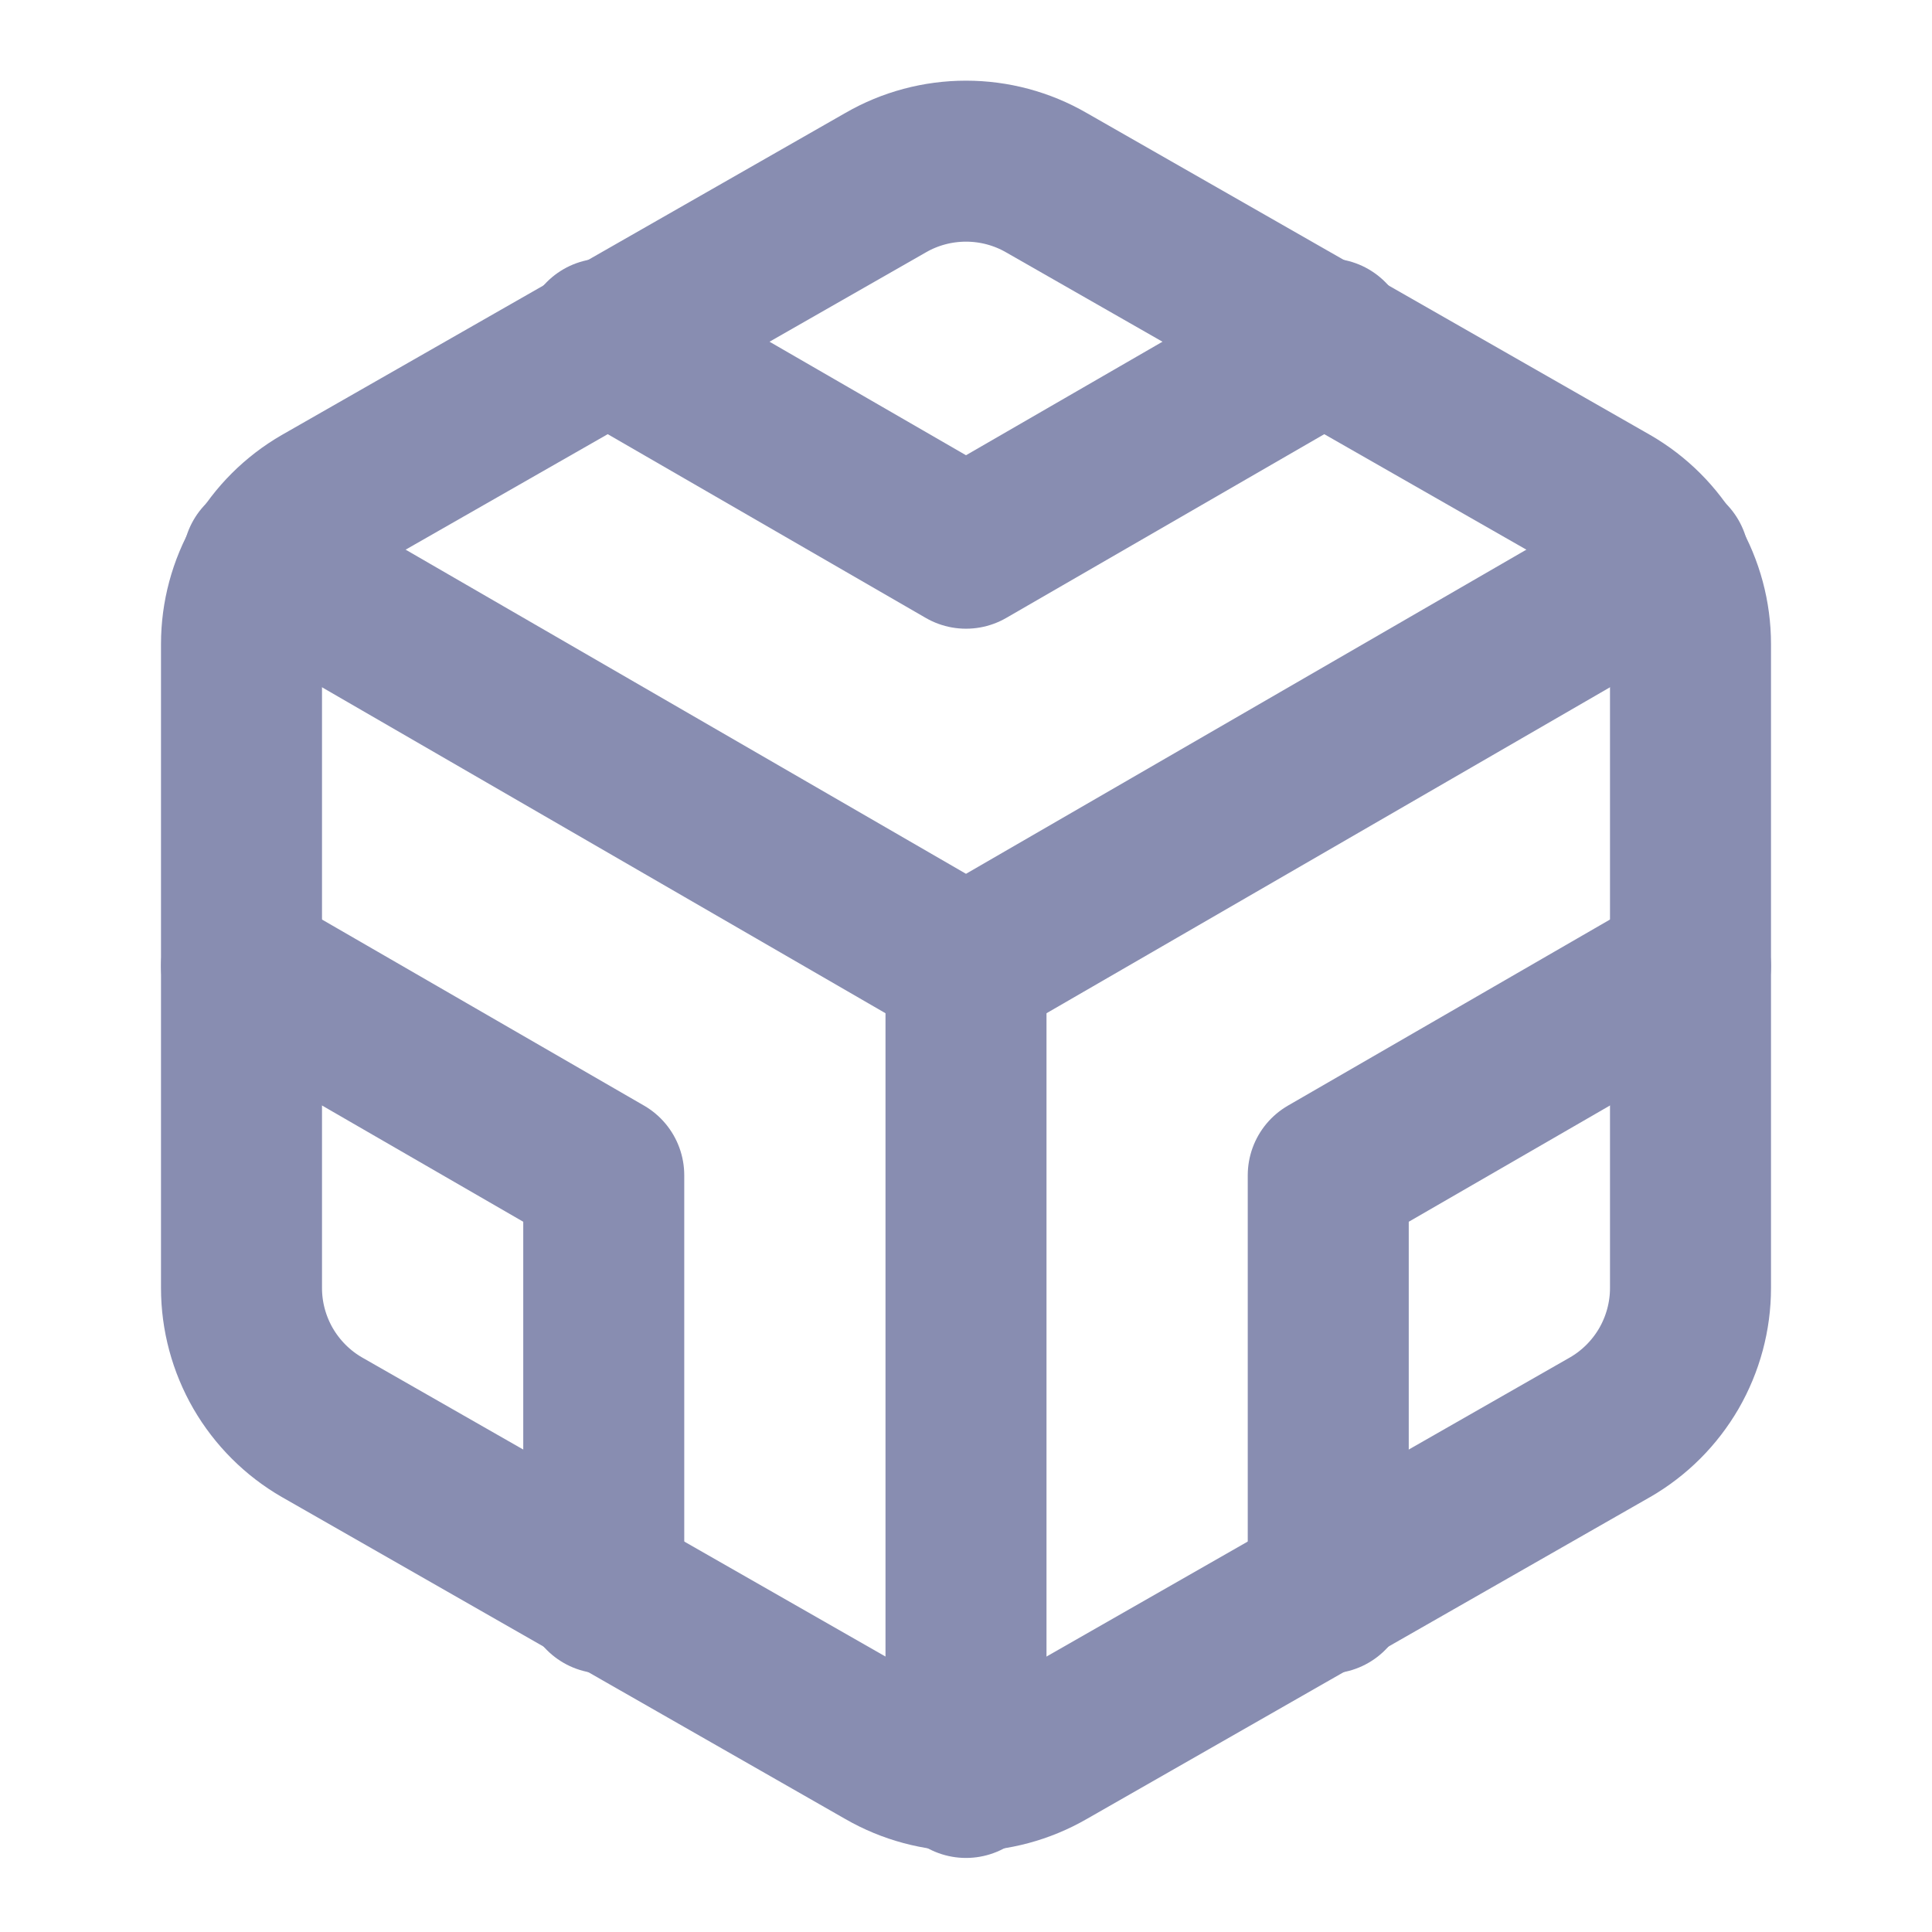 <svg width="24" height="24" fill="none" viewBox="0 0 24 24" xmlns="http://www.w3.org/2000/svg">
    <path d="M21 16V8C21 7.649 20.907 7.305 20.732 7.001C20.556 6.697 20.304 6.445 20 6.27L13 2.27C12.696 2.094 12.351 2.002 12 2.002C11.649 2.002 11.304 2.094 11 2.27L4 6.27C3.696 6.445 3.444 6.697 3.268 7.001C3.093 7.305 3 7.649 3 8V16C3 16.351 3.093 16.695 3.268 16.999C3.444 17.302 3.696 17.555 4 17.73L11 21.73C11.304 21.905 11.649 21.998 12 21.998C12.351 21.998 12.696 21.905 13 21.73L20 17.73C20.304 17.555 20.556 17.302 20.732 16.999C20.907 16.695 21 16.351 21 16Z" stroke="#888DB1" stroke-width="2" stroke-linecap="round" stroke-linejoin="round"/><path d="M7.5 4.21L12 6.81L16.5 4.21" stroke="#888DB1" stroke-width="2" stroke-linecap="round" stroke-linejoin="round"/><path d="M7.5 19.79V14.6L3 12" stroke="#888DB1" stroke-width="2" stroke-linecap="round" stroke-linejoin="round"/><path d="M21 12L16.5 14.6V19.79" stroke="#888DB1" stroke-width="2" stroke-linecap="round" stroke-linejoin="round"/><path d="M3.27 6.96L12 12.01L20.73 6.96" stroke="#888DB1" stroke-width="2" stroke-linecap="round" stroke-linejoin="round"/><path d="M12 22.08V12" stroke="#888DB1" stroke-width="2" stroke-linecap="round" stroke-linejoin="round"/>
</svg>
